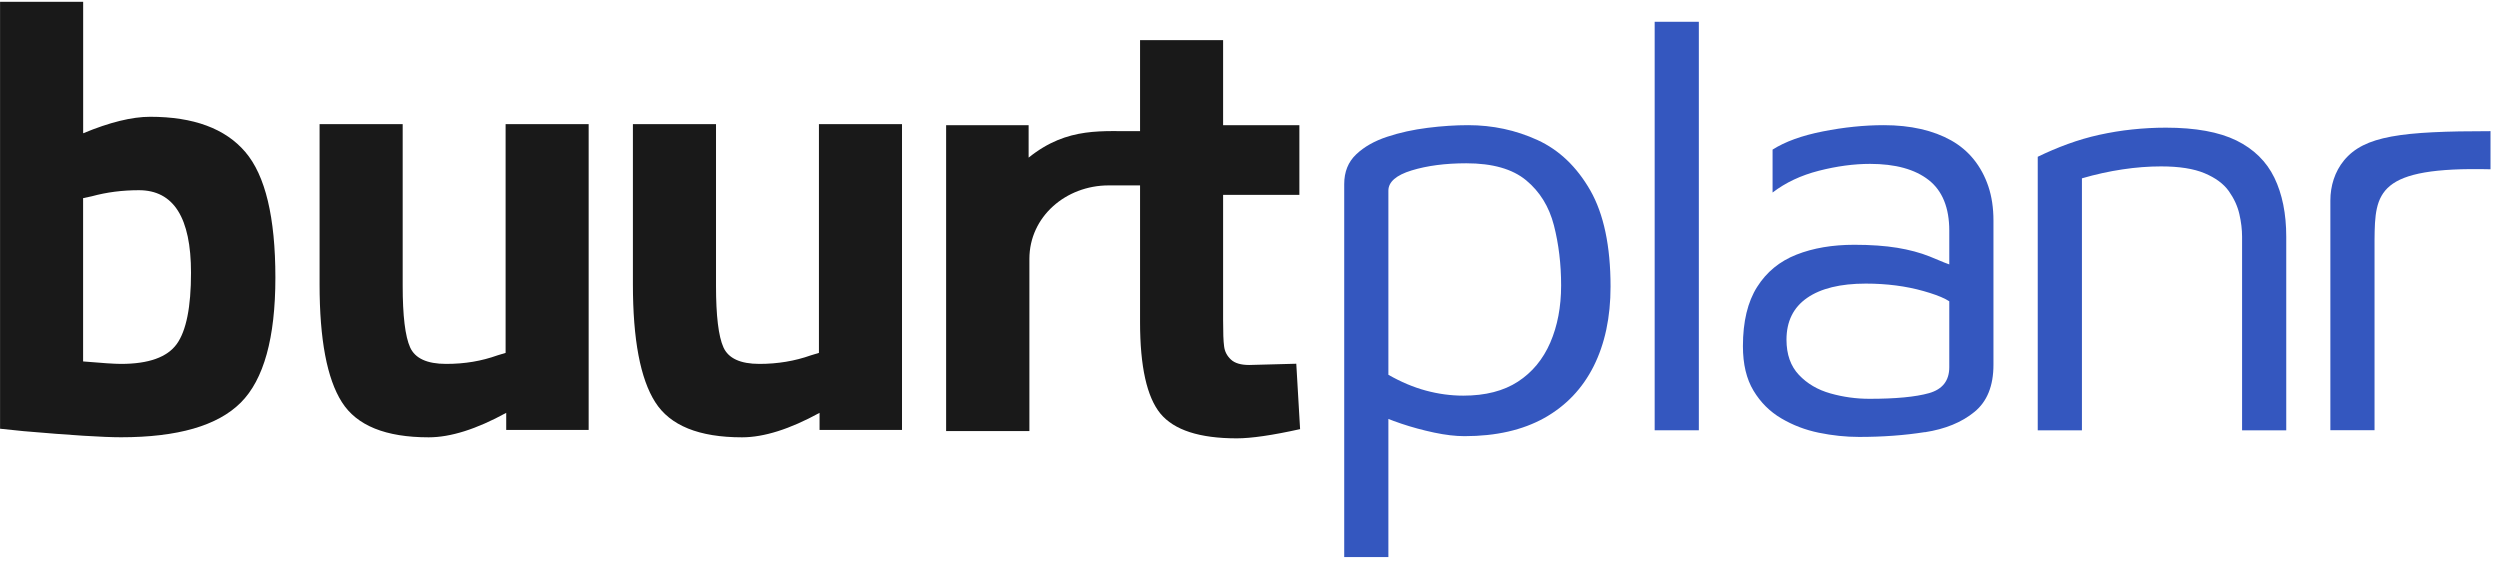 <svg width="136" height="31" viewBox="0 0 136 31" fill="none" xmlns="http://www.w3.org/2000/svg">
<path d="M8.165 6.353C10.526 6.353 12.254 6.99 13.344 8.267C14.435 9.541 14.981 11.822 14.981 15.102C14.981 18.382 14.351 20.655 13.092 21.908C11.833 23.162 9.661 23.787 6.582 23.787C5.615 23.787 3.848 23.677 1.286 23.455L0.003 23.322V0.098H4.524V7.25C5.963 6.652 7.177 6.353 8.168 6.353H8.165ZM6.579 19.796C8.087 19.796 9.096 19.434 9.616 18.714C10.133 17.994 10.391 16.702 10.391 14.838C10.391 11.843 9.445 10.347 7.558 10.347C6.657 10.347 5.804 10.456 4.993 10.678L4.521 10.779V19.662C5.555 19.751 6.242 19.796 6.579 19.796Z" fill="#191919"/>
<path d="M27.502 6.753H32.023V23.39H27.538V22.459C25.919 23.345 24.513 23.79 23.321 23.79C20.98 23.79 19.406 23.153 18.598 21.875C17.787 20.602 17.385 18.465 17.385 15.47V6.753H21.906V15.538C21.906 17.179 22.041 18.299 22.311 18.898C22.582 19.496 23.233 19.796 24.267 19.796C25.3 19.796 26.189 19.642 27.067 19.33L27.505 19.197V6.753H27.502Z" fill="#191919"/>
<path d="M44.547 6.753H49.069V23.39H44.584V22.459C42.964 23.345 41.558 23.79 40.366 23.79C38.026 23.79 36.452 23.153 35.643 21.875C34.832 20.602 34.43 18.465 34.43 15.47V6.753H38.951V15.538C38.951 17.179 39.086 18.299 39.356 18.898C39.627 19.496 40.279 19.796 41.312 19.796C42.3 19.796 43.235 19.642 44.112 19.33L44.55 19.197V6.753H44.547Z" fill="#191919"/>
<path d="M70.722 23.345C69.217 23.68 68.063 23.846 67.282 23.846C65.258 23.846 63.873 23.398 63.128 22.501C62.389 21.6 62.019 19.941 62.019 17.523V10.086H60.307C57.988 10.086 55.999 11.784 55.999 14.083V23.449H51.469V6.812H55.957V8.575C58.102 6.85 60.022 7.167 62.019 7.135V2.184H66.537V6.812H70.686V10.601H66.537V17.425C66.537 18.092 66.552 18.56 66.591 18.838C66.624 19.12 66.745 19.354 66.961 19.558C67.171 19.757 67.505 19.855 67.955 19.855L70.518 19.787L70.725 23.345H70.722Z" fill="#191919"/>
<path d="M79.665 23.727C79.175 23.727 78.626 23.662 78.013 23.532C77.4 23.401 76.805 23.241 76.228 23.046C75.652 22.85 75.138 22.646 74.693 22.43L75.528 21.621V30.305H73.125V10.018C73.125 9.348 73.341 8.809 73.777 8.397C74.21 7.985 74.772 7.668 75.462 7.44C76.15 7.212 76.886 7.052 77.664 6.954C78.442 6.856 79.178 6.809 79.866 6.809C81.2 6.809 82.459 7.078 83.639 7.618C84.817 8.157 85.775 9.073 86.511 10.355C87.244 11.641 87.614 13.387 87.614 15.591C87.614 17.256 87.308 18.696 86.698 19.917C86.085 21.138 85.19 22.077 84.012 22.738C82.831 23.395 81.386 23.727 79.674 23.727H79.665ZM79.602 21.523C80.807 21.523 81.798 21.268 82.576 20.761C83.354 20.255 83.94 19.547 84.334 18.64C84.727 17.733 84.925 16.696 84.925 15.529C84.925 14.361 84.793 13.271 84.532 12.255C84.27 11.239 83.766 10.424 83.021 9.807C82.276 9.191 81.191 8.883 79.767 8.883C78.629 8.883 77.637 9.013 76.793 9.271C75.949 9.529 75.528 9.899 75.528 10.373V20.388C76.207 20.776 76.886 21.064 77.565 21.247C78.244 21.431 78.923 21.523 79.602 21.523Z" fill="#3457BF"/>
<path d="M92.417 23.407H90.014V1.185H92.417V23.407Z" fill="#3457BF"/>
<path d="M104.71 23.514C105.819 23.342 106.717 22.975 107.408 22.409C108.099 21.846 108.444 20.992 108.444 19.843V12.003C108.444 11.31 108.351 10.687 108.165 10.136C107.979 9.585 107.714 9.096 107.375 8.675C107.035 8.255 106.624 7.908 106.14 7.636C105.656 7.366 105.107 7.158 104.494 7.019C103.878 6.88 103.211 6.809 102.484 6.809C101.409 6.809 100.3 6.924 99.159 7.15C98.017 7.375 97.107 7.707 96.428 8.139V10.474C97.131 9.935 97.969 9.538 98.945 9.289C99.922 9.04 100.85 8.915 101.727 8.915C103.109 8.915 104.175 9.209 104.92 9.793C105.665 10.376 106.041 11.298 106.041 12.551V19.973C106.041 20.708 105.674 21.179 104.938 21.387C104.202 21.594 103.121 21.695 101.697 21.695C100.973 21.695 100.264 21.597 99.573 21.401C98.882 21.206 98.311 20.871 97.861 20.394C97.41 19.917 97.185 19.28 97.185 18.48C97.185 17.484 97.557 16.726 98.305 16.207C99.05 15.689 100.117 15.428 101.499 15.428C102.64 15.428 103.686 15.564 104.641 15.834C105.596 16.104 106.323 16.424 106.368 16.791L106.828 14.649C105.951 14.388 105.485 14.157 104.968 13.95C104.452 13.745 103.866 13.588 103.208 13.479C102.55 13.372 101.769 13.316 100.871 13.316C99.687 13.316 98.639 13.493 97.729 13.852C96.818 14.21 96.103 14.794 95.59 15.606C95.073 16.418 94.815 17.496 94.815 18.835C94.815 19.81 95.007 20.616 95.391 21.253C95.776 21.893 96.281 22.394 96.906 22.761C97.53 23.129 98.209 23.39 98.945 23.541C99.681 23.692 100.411 23.769 101.135 23.769C102.409 23.769 103.599 23.683 104.707 23.508L104.71 23.514Z" fill="#3457BF"/>
<path d="M110.85 8.53C111.379 8.273 111.926 8.039 112.488 7.834C113.049 7.63 113.623 7.461 114.206 7.333C114.789 7.206 115.384 7.105 115.99 7.043C116.597 6.978 117.207 6.945 117.826 6.945C119.433 6.945 120.713 7.179 121.659 7.641C122.605 8.107 123.296 8.782 123.726 9.668C124.155 10.554 124.372 11.624 124.372 12.877V23.41H121.969V12.877C121.969 12.489 121.92 12.077 121.821 11.644C121.722 11.212 121.53 10.797 121.248 10.397C120.962 9.997 120.524 9.674 119.932 9.425C119.34 9.176 118.55 9.052 117.565 9.052C116.886 9.052 116.183 9.105 115.459 9.215C114.735 9.324 114.002 9.484 113.257 9.701V23.41H110.853V8.53H110.85Z" fill="#3457BF"/>
<path d="M135.484 9.212V7.135C130.629 7.135 128.623 7.387 127.517 8.723C127.012 9.333 126.772 10.118 126.772 10.907V23.404H129.175V13.037C129.199 10.468 129.31 9.061 135.484 9.209V9.212Z" fill="#3457BF"/>
</svg>
